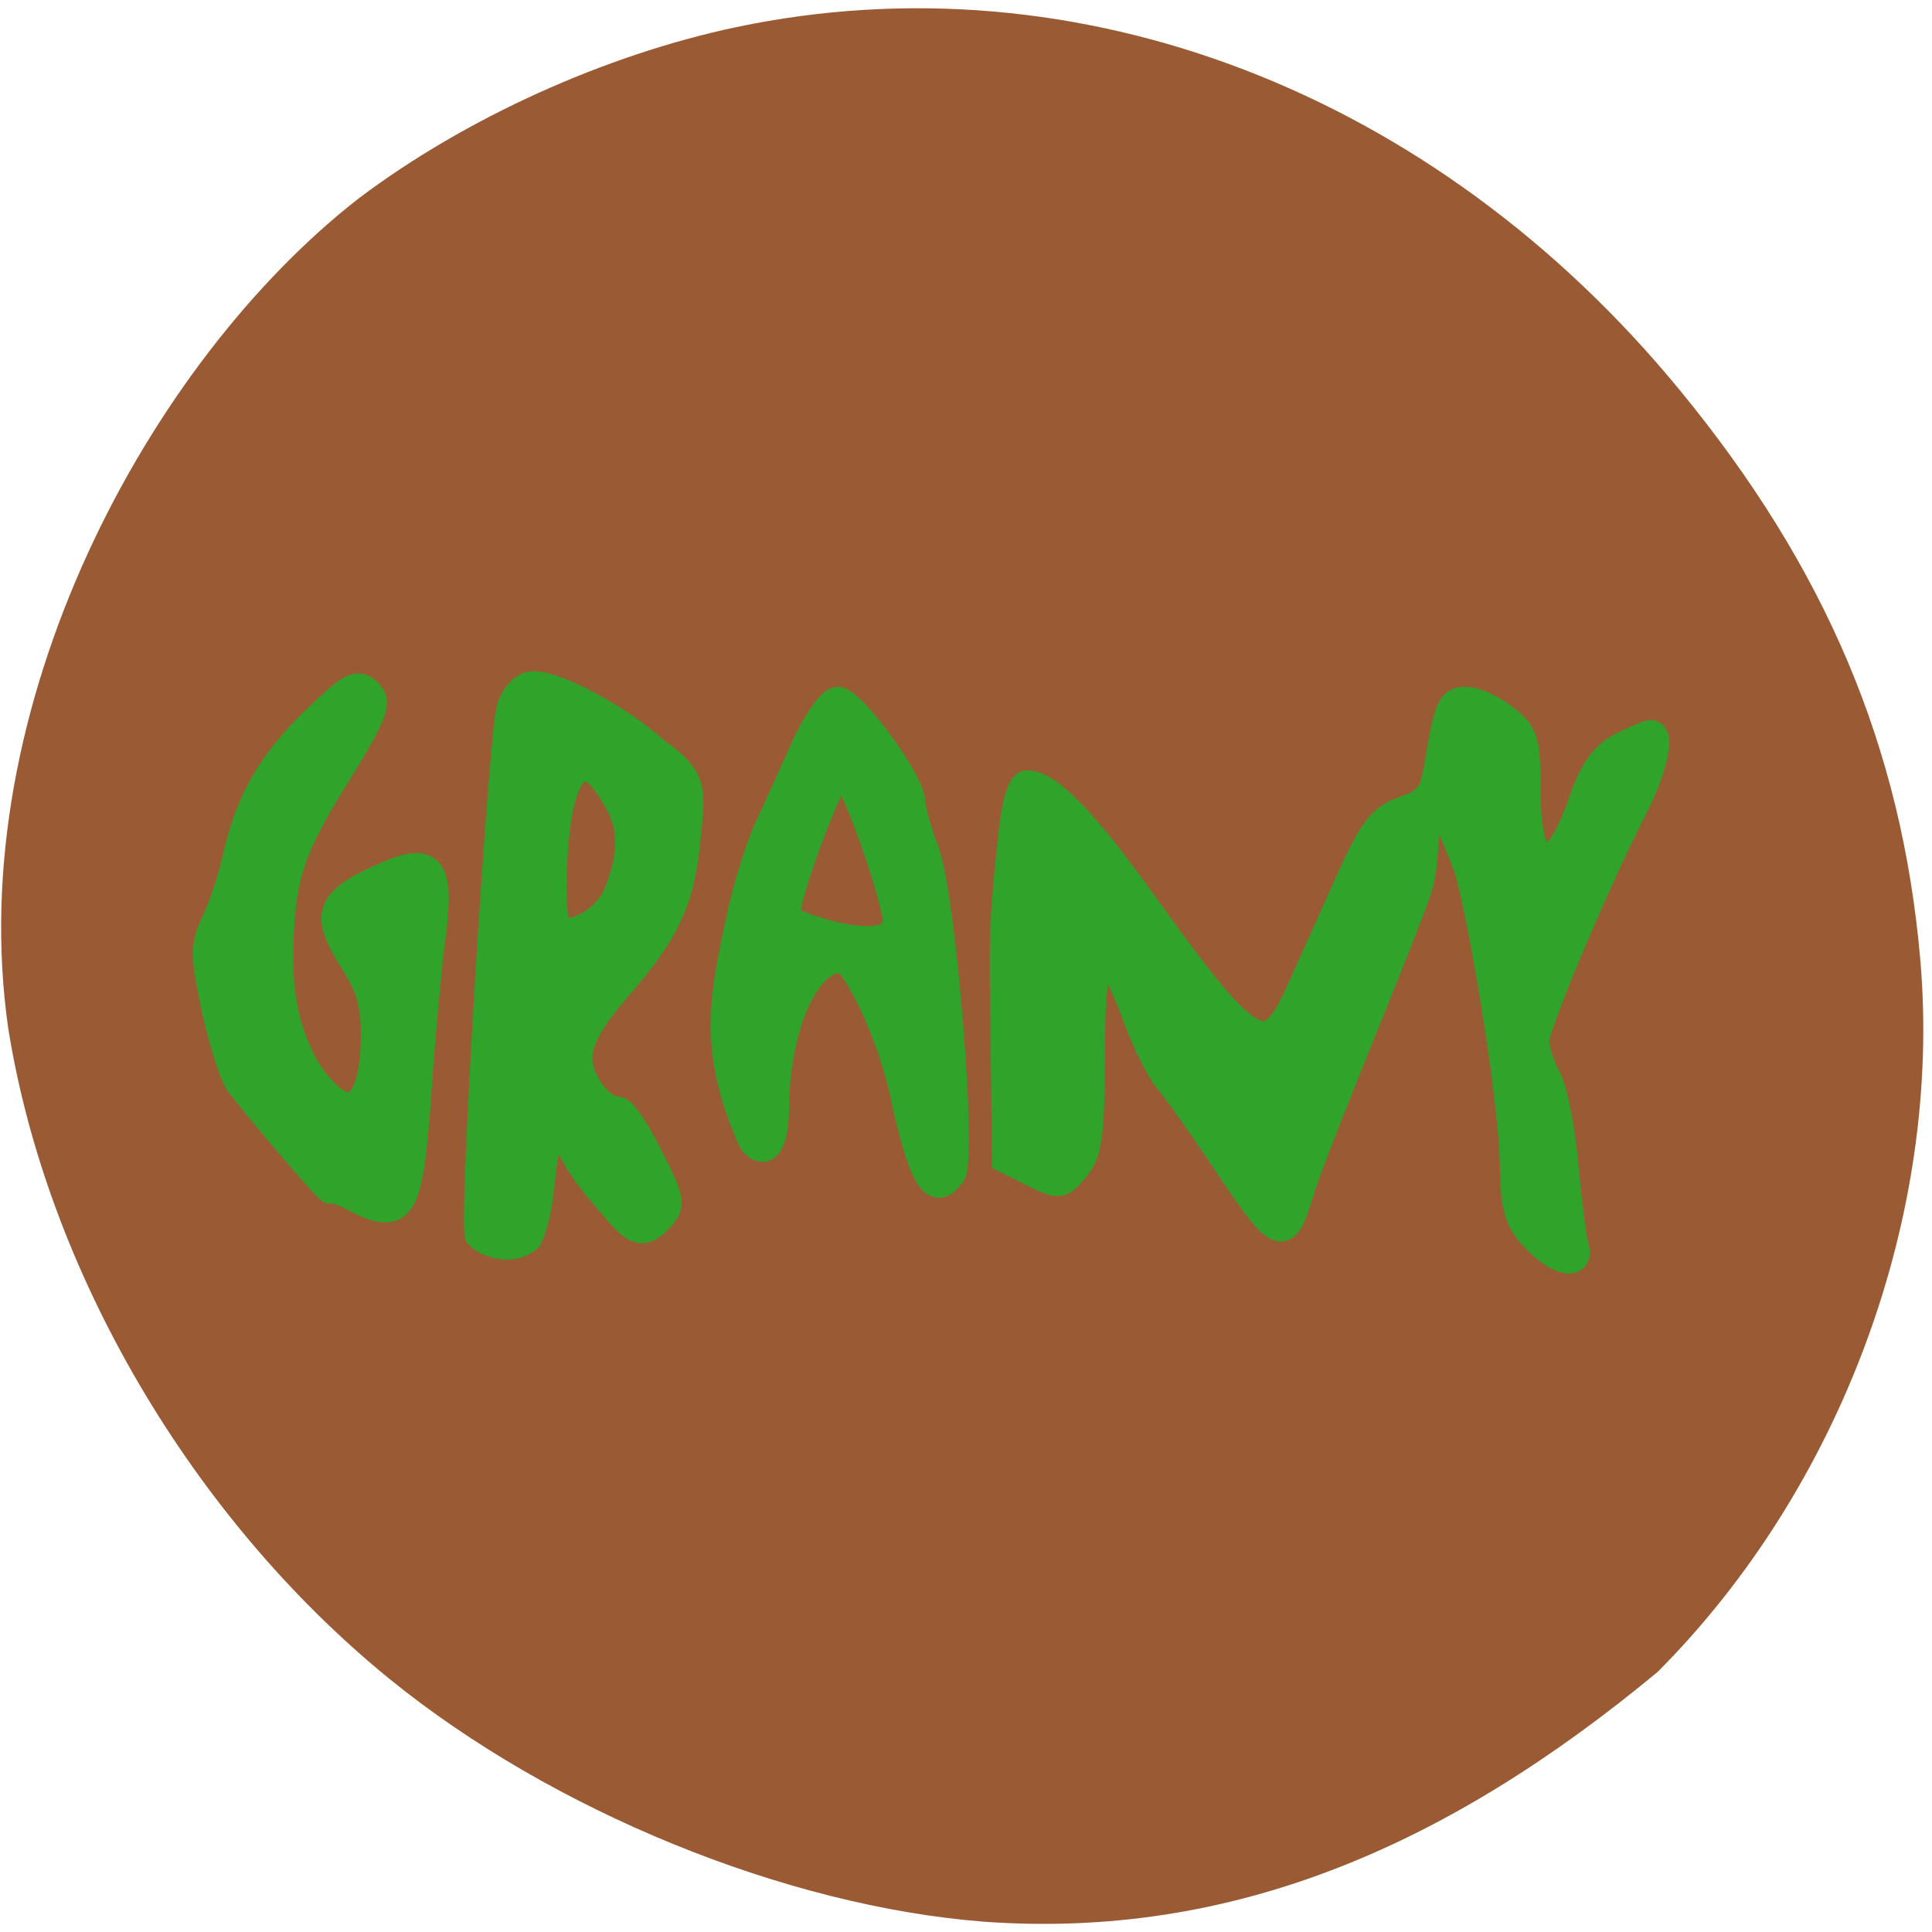 <svg xmlns="http://www.w3.org/2000/svg" viewBox="0 0 22 22"><path d="m 11.207 21.883 c -2.266 -0.176 -4.922 -1.262 -6.773 -2.766 c -2.25 -1.832 -3.898 -4.641 -4.34 -7.406 c -0.527 -3.656 1.598 -7.59 3.992 -9.453 c 1.207 -0.91 2.801 -1.633 4.297 -1.949 c 3.895 -0.82 7.953 0.738 10.738 4.125 c 1.668 2.027 2.535 4.074 2.746 6.496 c 0.25 2.902 -0.898 6.01 -2.992 8.109 c -2.383 1.977 -4.836 3.047 -7.668 2.844" fill="#9a5b34"/><g fill="#30a32a" stroke="#30a32a" stroke-width="3.249" transform="matrix(0.095 0 0 0.093 -0.456 -2.454)"><path d="m 47.25 173.12 c -1.521 -0.842 -2.795 -1.263 -2.795 -0.968 c 0 0.421 -6.74 -7.537 -10.973 -13.01 c -0.699 -0.884 -1.973 -5.01 -2.877 -9.137 c -1.397 -6.695 -1.397 -7.916 -0.041 -10.738 c 0.822 -1.726 2.01 -5.39 2.589 -8.08 c 1.562 -6.948 4.274 -11.706 9.699 -16.97 c 4.069 -4 4.85 -4.379 6.124 -3.074 c 1.233 1.263 0.699 2.695 -3.945 10.359 c -5.672 9.306 -6.699 12.843 -6.699 22.865 c 0 6.695 2.343 13.05 5.918 16.254 c 3.247 2.863 5.425 0.211 5.425 -7.706 c 0 -5.474 -1.644 -7.158 -3.329 -10.148 c -2.63 -4.674 -1.808 -6.316 4.685 -9.222 c 5.548 -2.484 6.658 -0.968 5.548 7.622 c -0.452 3.453 -1.233 11.959 -1.685 18.907 c -1.027 14.738 -1.808 16.09 -7.644 13.05"/><path d="m 62.17 177.71 c -0.863 -0.884 2.795 -60.888 3.74 -64.47 c 0.37 -1.474 1.48 -2.821 2.425 -2.99 c 2.507 -0.505 10.439 3.79 15.247 8.211 c 4.685 3.327 4.069 5.05 3.576 10.527 c -0.74 7.748 -2.384 11.411 -8.507 18.612 c -3.082 3.621 -4.48 6.232 -4.48 8.295 c 0 2.863 2.589 6.4 4.726 6.4 c 0.534 0 2.26 2.611 3.781 5.769 c 2.671 5.432 2.754 5.853 1.11 7.664 c -2.507 2.737 -3.493 0.716 -7.07 -3.495 c -4.315 -5.095 -4.562 -9.01 -5.63 -8.127 c -1.767 4.295 -1.027 9.643 -2.918 13.896 c -2.055 1.895 -5.01 0.674 -6 -0.295 m 16.645 -42.02 c 2.712 -6.906 0.781 -10.148 -1.027 -12.885 c -2.343 -3.579 -4.398 -3.116 -5.63 1.347 c -1.151 4.127 -1.48 14.864 -0.452 15.875 c 1.274 1.263 5.672 -0.716 7.11 -4.337"/><path d="m 115.31 168.69 c -0.616 -1.558 -1.562 -5.179 -2.137 -8.08 c -1.397 -7.03 -5.795 -16.759 -7.562 -16.759 c -4.192 0 -7.768 8.211 -7.85 18.11 c -0.041 4.548 -1.233 6.274 -2.836 4.169 c -5.01 -11.496 -3.37 -18.02 -1.315 -27.918 c 0.74 -3.369 2.137 -7.958 3.123 -10.232 c 1.027 -2.232 3 -6.737 4.439 -9.98 c 1.397 -3.242 3.247 -5.895 4.03 -5.895 c 1.726 0 8.877 10.02 8.877 12.422 c 0 0.926 0.781 3.663 1.685 6.148 c 2.01 5.432 4.562 37.645 3.123 39.54 c -1.438 1.979 -2.384 1.558 -3.576 -1.516 m -3.123 -30.07 c -0.575 -3.874 -5.466 -18.528 -6.781 -17.728 c -1.069 0.674 -7.192 16.885 -6.165 17.896 c 1.11 1.095 13.809 5.39 12.946 -0.168"/><path d="m 188.79 178.08 c -2.055 -2.19 -2.507 -3.79 -2.589 -8.969 c -0.164 -9.432 -4.274 -33.01 -5.589 -36.634 c -6.083 -16.38 -4.192 -2.99 -5.672 2.274 c -1.192 4.337 -12.412 31.29 -14.343 37.813 c -1.891 6.316 -2.384 6.06 -9.288 -4.506 c -2.63 -4.04 -5.548 -8.211 -6.494 -9.348 c -0.945 -1.137 -2.548 -4.379 -3.576 -7.158 c -4.069 -11.369 -5.63 -10.274 -5.63 3.958 c 0 9.727 -0.329 12.04 -1.849 13.938 c -1.808 2.232 -1.973 2.232 -5.137 0.632 l -3.288 -1.684 l -0.164 -13.559 c -0.205 -15.07 -0.205 -14.696 0.781 -25.05 c 0.452 -4.8 1.192 -7.453 1.973 -7.453 c 2.548 0 6.863 4.548 13.973 14.696 c 12.905 18.359 14.836 19.454 18.7 10.653 c 1.315 -2.948 3.904 -8.885 5.795 -13.18 c 2.877 -6.569 3.904 -8 6.74 -9.01 c 2.754 -0.968 3.452 -1.895 3.945 -5.01 c 1.233 -7.579 1.562 -8.38 3.452 -8.38 c 1.069 0 3.123 0.968 4.603 2.148 c 2.425 1.895 2.712 2.737 2.712 9.137 c 0 10.359 3.37 10.822 6.658 0.926 c 1.233 -3.621 2.548 -5.516 4.644 -6.611 c 1.603 -0.8 3.165 -1.516 3.493 -1.516 c 1.356 0 0.329 4.59 -2.055 9.306 c -4.356 8.59 -11.713 26.444 -11.713 28.339 c 0 1.01 0.616 3.03 1.397 4.463 c 0.781 1.474 1.726 6.316 2.096 10.78 c 0.411 4.421 0.945 8.885 1.233 9.853 c 0.781 2.695 -1.932 2.232 -4.808 -0.842"/></g></svg>